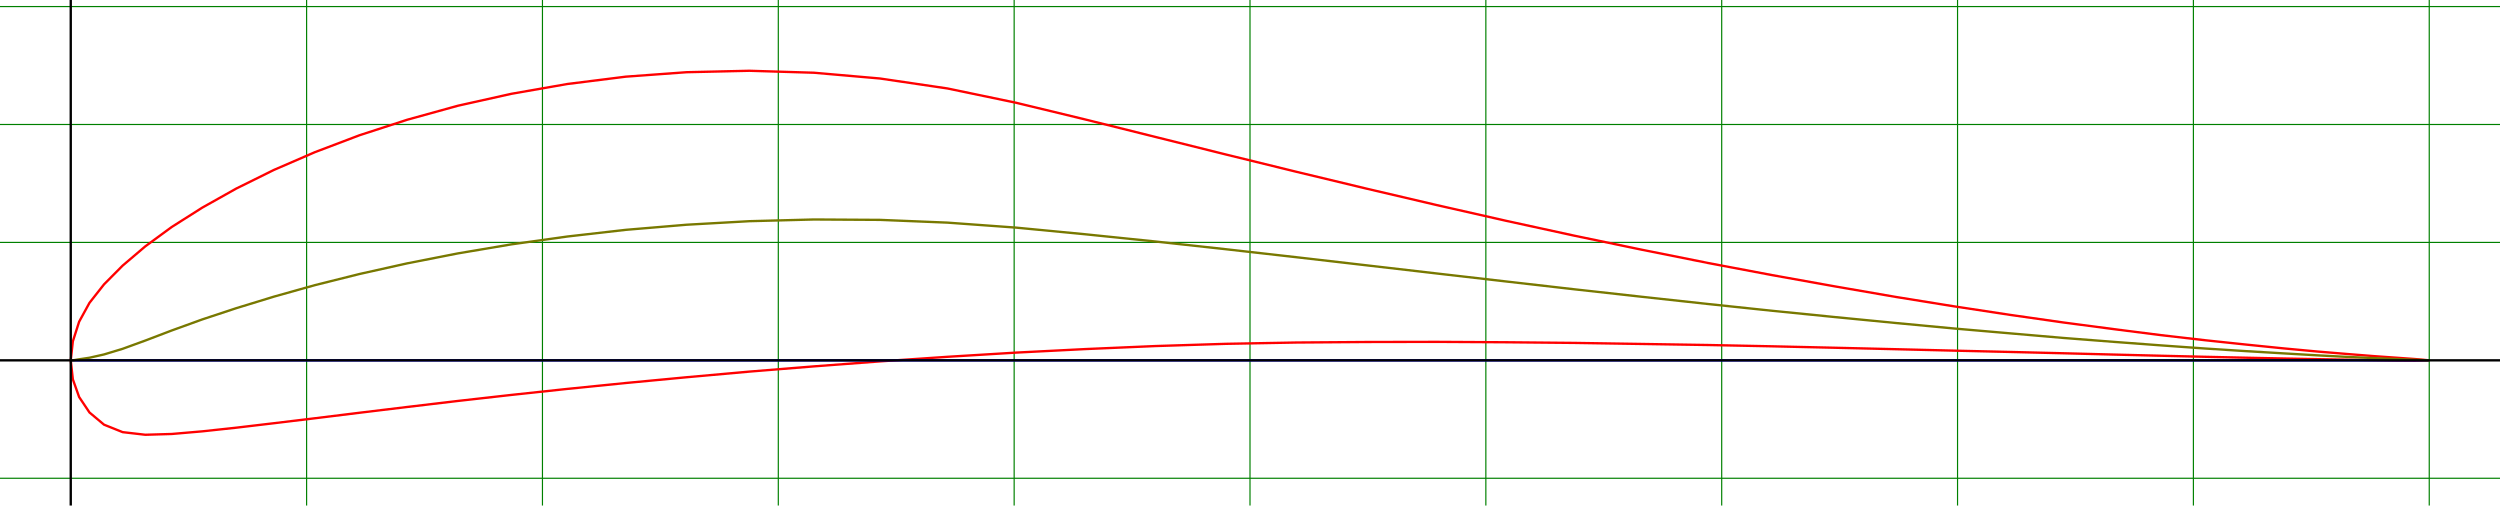 <!DOCTYPE svg PUBLIC "-//W3C//DTD SVG 1.1//EN" "http://www.w3.org/Graphics/SVG/1.1/DTD/svg11.dtd">
<svg width="190.8mm" height="38.58mm" viewBox="0 0 190.8 38.58" xmlns="http://www.w3.org/2000/svg" version="1.1" xmlns:xlink="http://www.w3.org/1999/xlink">
<title>Airfoil plot (lnv109a-il) LNV109A by AirfoilTools.com</title>
<g transform="translate(5.4,27.501)"><g transform="scale(1,-1)"><line fill="none" stroke="green" stroke-width="0.09" x1="18" x2="18" y1="-11.08" y2="27.5"></line><line fill="none" stroke="green" stroke-width="0.09" x1="36" x2="36" y1="-11.08" y2="27.5"></line><line fill="none" stroke="green" stroke-width="0.09" x1="54" x2="54" y1="-11.08" y2="27.5"></line><line fill="none" stroke="green" stroke-width="0.09" x1="72" x2="72" y1="-11.08" y2="27.5"></line><line fill="none" stroke="green" stroke-width="0.09" x1="90" x2="90" y1="-11.08" y2="27.5"></line><line fill="none" stroke="green" stroke-width="0.09" x1="108" x2="108" y1="-11.08" y2="27.5"></line><line fill="none" stroke="green" stroke-width="0.09" x1="126" x2="126" y1="-11.08" y2="27.5"></line><line fill="none" stroke="green" stroke-width="0.09" x1="144" x2="144" y1="-11.08" y2="27.5"></line><line fill="none" stroke="green" stroke-width="0.09" x1="162" x2="162" y1="-11.08" y2="27.5"></line><line fill="none" stroke="green" stroke-width="0.09" x1="180" x2="180" y1="-11.08" y2="27.5"></line><line fill="none" stroke="green" stroke-width="0.09" x1="-5.4" x2="185.4" y1="9" y2="9"></line><line fill="none" stroke="green" stroke-width="0.09" x1="-5.4" x2="185.4" y1="18" y2="18"></line><line fill="none" stroke="green" stroke-width="0.09" x1="-5.4" x2="185.4" y1="27" y2="27"></line><line fill="none" stroke="green" stroke-width="0.09" x1="-5.4" x2="185.4" y1="-9" y2="-9"></line>
<path fill="none" stroke="red" stroke-width="0.18" d="M 180 0 L 178.91 0.1 L 177.51 0.2 L 175.8 0.32 L 173.79 0.48 L 171.49 0.67 L 168.91 0.91 L 166.05 1.2 L 162.93 1.53 L 159.55 1.92 L 155.93 2.38 L 152.07 2.89 L 148.01 3.47 L 143.74 4.12 L 139.28 4.84 L 134.66 5.64 L 129.87 6.5 L 124.95 7.43 L 119.91 8.44 L 114.77 9.51 L 109.54 10.65 L 104.25 11.85 L 98.91 13.1 L 93.54 14.39 L 88.16 15.71 L 82.78 17.05 L 77.44 18.38 L 72.14 19.66 L 66.91 20.75 L 61.76 21.51 L 56.72 21.95 L 51.79 22.1 L 47 21.99 L 42.36 21.65 L 37.9 21.09 L 33.62 20.34 L 29.54 19.43 L 25.67 18.36 L 22.04 17.18 L 18.64 15.89 L 15.5 14.53 L 12.63 13.11 L 10.03 11.65 L 7.71 10.18 L 5.69 8.7 L 3.96 7.23 L 2.54 5.8 L 1.43 4.39 L 0.64 2.95 L 0.16 1.45 L 0 0 L 0.16 -1.45 L 0.64 -2.8 L 1.43 -3.98 L 2.54 -4.91 L 3.96 -5.48 L 5.69 -5.68 L 7.71 -5.62 L 10.03 -5.42 L 12.63 -5.14 L 15.5 -4.8 L 18.64 -4.42 L 22.04 -4 L 25.67 -3.56 L 29.54 -3.1 L 33.62 -2.64 L 37.9 -2.18 L 42.36 -1.73 L 47 -1.29 L 51.79 -0.86 L 56.72 -0.46 L 61.76 -0.08 L 66.91 0.27 L 72.14 0.59 L 77.44 0.86 L 82.78 1.09 L 88.16 1.26 L 93.54 1.36 L 98.91 1.4 L 104.25 1.41 L 109.54 1.38 L 114.77 1.33 L 119.91 1.25 L 124.95 1.17 L 129.87 1.07 L 134.66 0.96 L 139.28 0.85 L 143.74 0.74 L 148.01 0.64 L 152.07 0.54 L 155.93 0.44 L 159.55 0.35 L 162.93 0.27 L 166.05 0.2 L 168.91 0.14 L 171.49 0.09 L 173.79 0.05 L 175.8 0.02 L 177.51 -0.01 L 178.91 -0.02 L 180 0 "></path>
<path fill="none" stroke="blue" stroke-width="0.18" d="M 0 0 L 180 0 "></path>
<path fill="none" stroke="rgb(120,120,0)" stroke-width="0.18" d="M 0 0 L 0.16 0 L 0.64 0.08 L 1.43 0.2 L 2.54 0.45 L 3.96 0.88 L 5.69 1.51 L 7.71 2.28 L 10.03 3.12 L 12.63 3.98 L 15.5 4.86 L 18.64 5.74 L 22.04 6.59 L 25.67 7.4 L 29.54 8.16 L 33.62 8.85 L 37.9 9.45 L 42.36 9.96 L 47 10.35 L 51.79 10.62 L 56.72 10.75 L 61.76 10.72 L 66.91 10.51 L 72.14 10.13 L 77.44 9.62 L 82.78 9.07 L 88.16 8.48 L 93.54 7.87 L 98.91 7.25 L 104.25 6.63 L 109.54 6.02 L 114.77 5.42 L 119.91 4.85 L 124.95 4.3 L 129.87 3.78 L 134.66 3.3 L 139.28 2.85 L 143.74 2.43 L 148.01 2.06 L 152.07 1.71 L 155.93 1.41 L 159.55 1.14 L 162.93 0.9 L 166.05 0.7 L 168.91 0.53 L 171.49 0.38 L 173.79 0.26 L 175.8 0.17 L 177.51 0.1 L 178.91 0.04 L 180 0 "></path>
<line fill="none" stroke="black" stroke-width="0.18" x1="-5.4" x2="185.4" y1="0" y2="0"></line>
<line fill="none" stroke="black" stroke-width="0.18" x1="0" x2="0" y1="-11.08" y2="27.5"></line>
</g>
</g>
</svg>